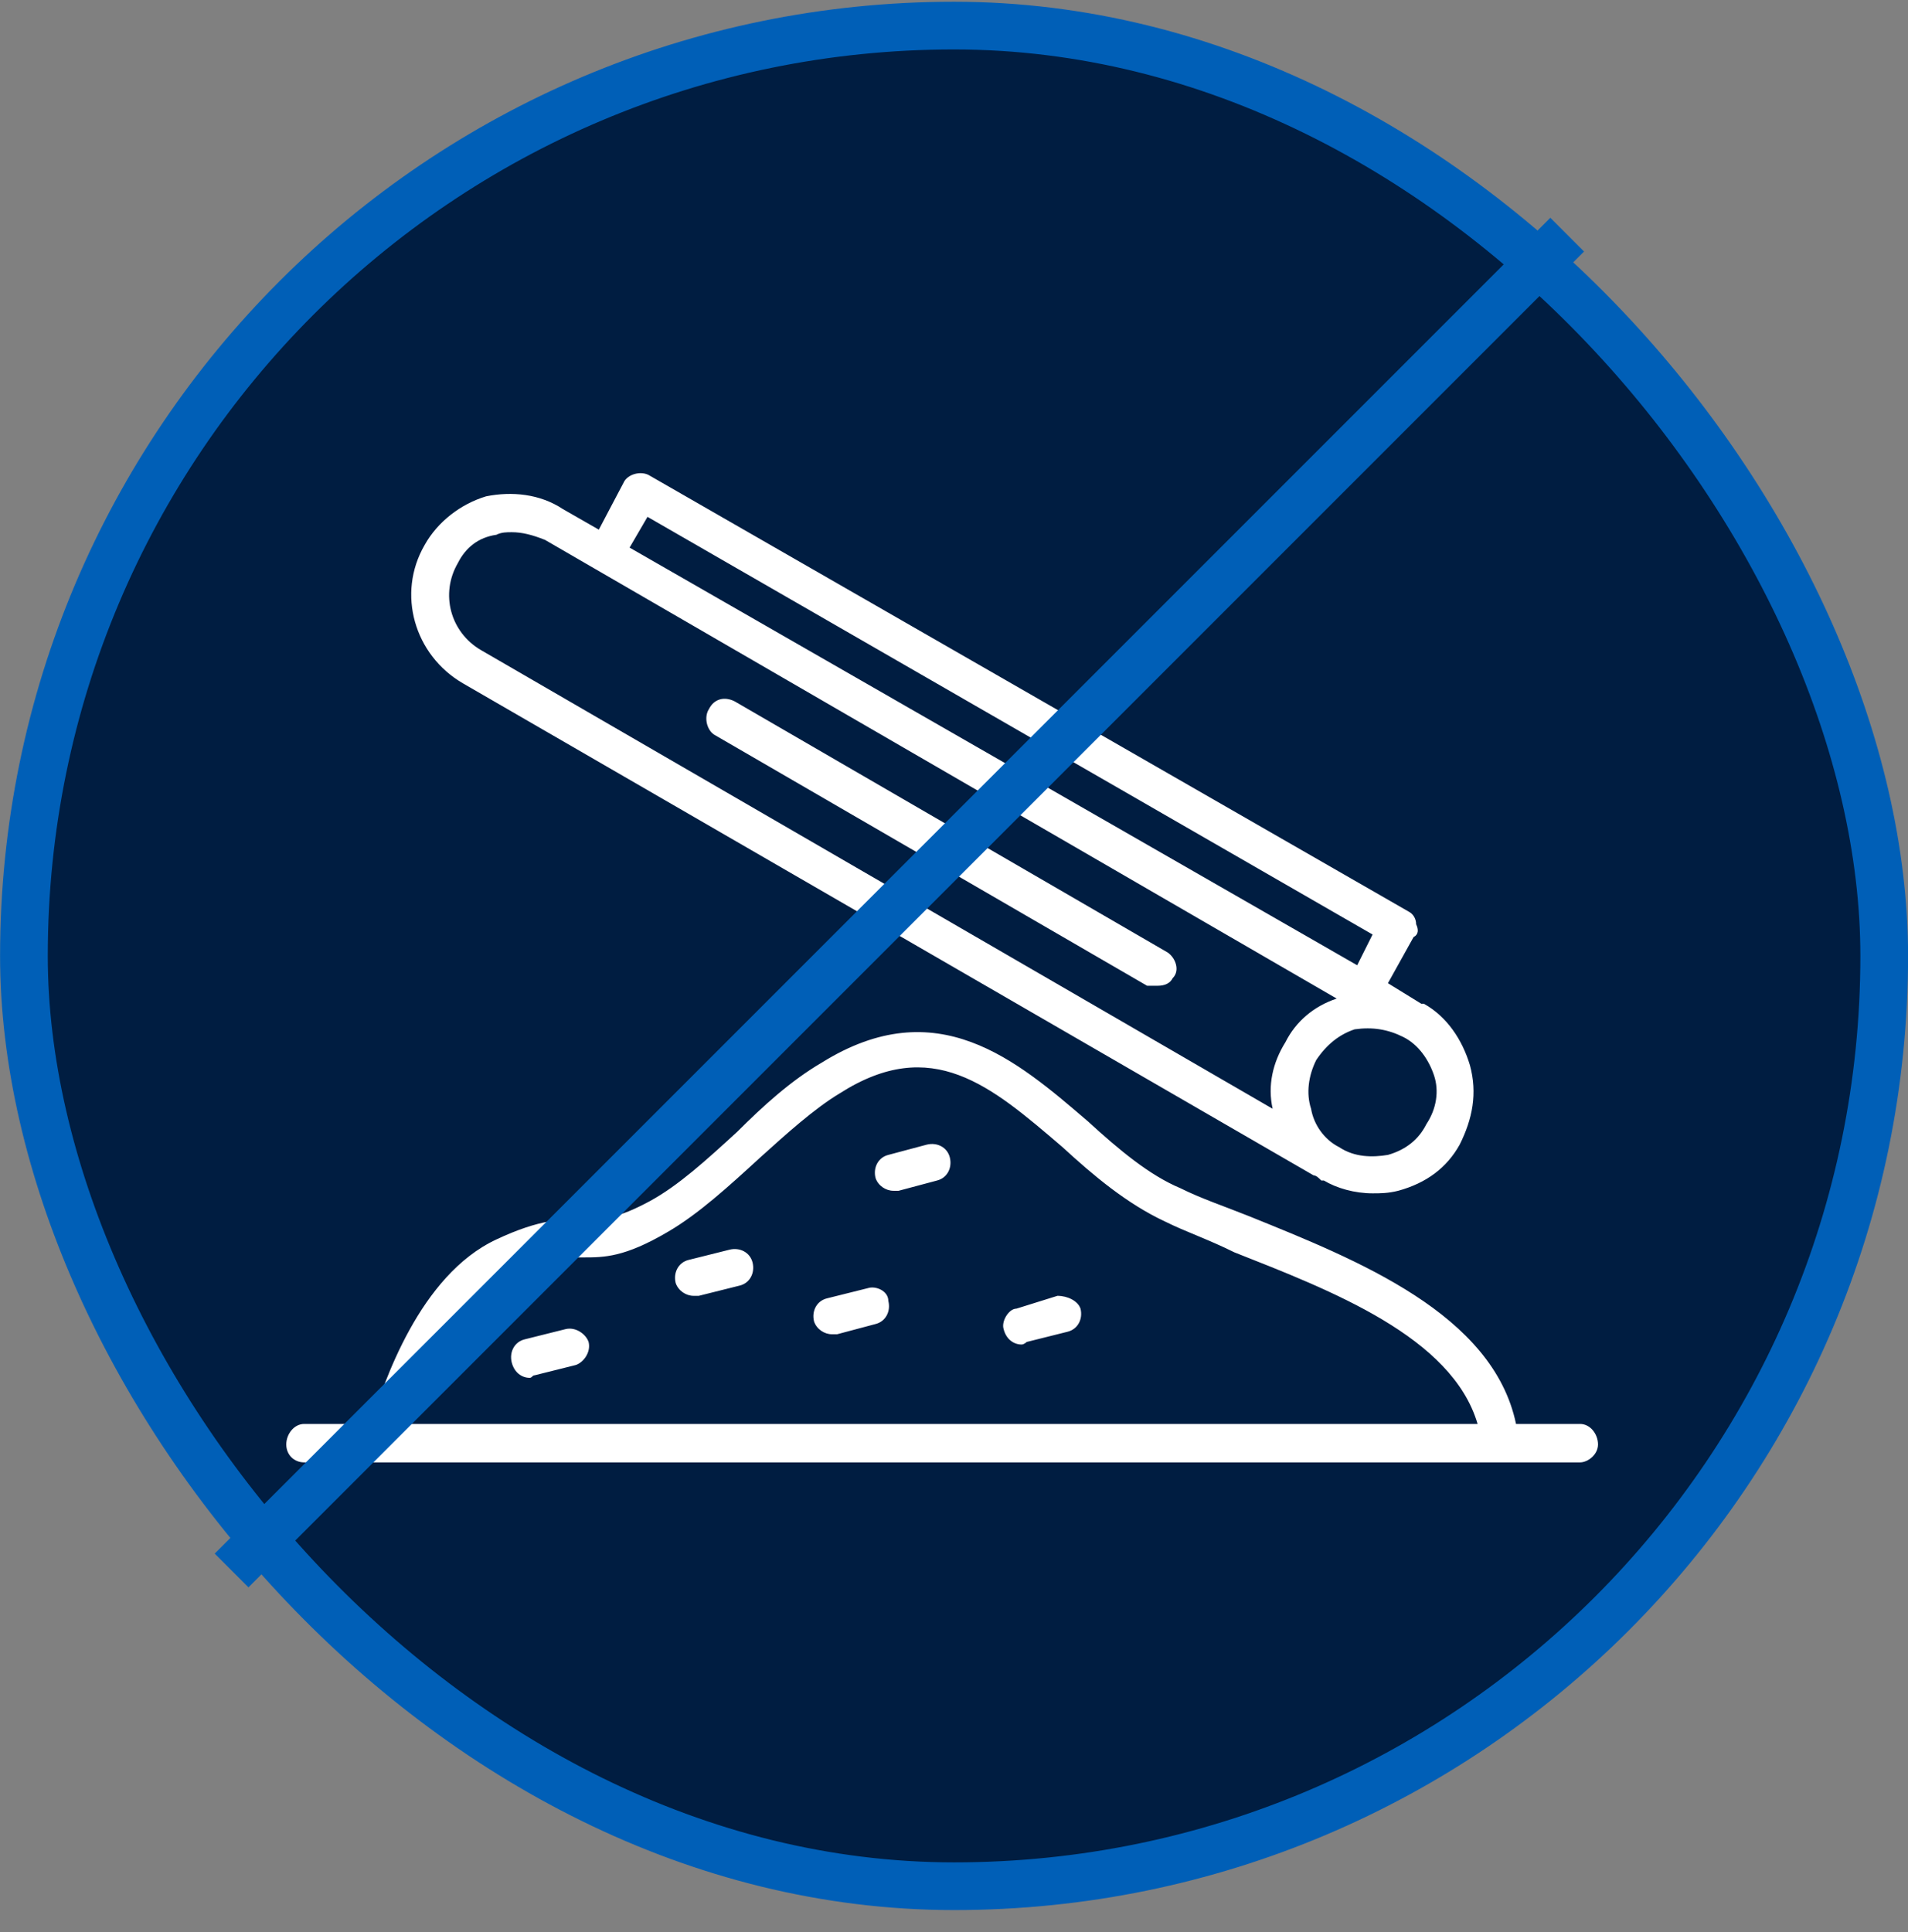 <svg width="80" height="81" viewBox="0 0 80 81" fill="none" xmlns="http://www.w3.org/2000/svg">
<rect x="0" y="0" width="80" height="81" fill="#808080" stroke="none"/>
<rect x="79.003" y="79.073" width="78" height="78" rx="39" transform="rotate(180 79.003 79.073)" fill="#001D41" stroke="#005FB7" stroke-width="2"/>
<g clip-path="url(#clip0_2345_22792)">
<path fill-rule="evenodd" clip-rule="evenodd" d="M48.526 41.325C48.419 41.325 48.312 41.325 48.097 41.325L29.942 30.797C29.62 30.583 29.513 30.046 29.727 29.723C29.942 29.294 30.372 29.186 30.802 29.401L48.956 39.928C49.278 40.143 49.493 40.68 49.171 41.003C49.063 41.217 48.849 41.325 48.526 41.325ZM15.548 59.694C16.085 57.975 17.589 53.464 20.811 51.96C22.638 51.1 23.605 51.1 24.464 51.1C25.323 51.1 25.86 51.1 27.257 50.348C28.439 49.704 29.62 48.63 30.909 47.448C31.983 46.374 33.165 45.299 34.454 44.547C39.288 41.54 42.618 44.44 45.626 47.018C46.915 48.2 48.204 49.274 49.493 49.811C50.352 50.241 51.319 50.563 52.394 50.993C56.905 52.819 62.599 55.075 63.565 59.694H66.251C66.681 59.694 67.003 60.124 67.003 60.553C67.003 60.983 66.573 61.305 66.251 61.305H16.192H16.085H15.977H12.755C12.325 61.305 12.003 60.983 12.003 60.553C12.003 60.124 12.325 59.694 12.755 59.694H15.548ZM61.954 59.694C60.88 56.042 55.831 54.108 51.749 52.497C50.675 51.96 49.708 51.637 48.849 51.208C47.237 50.456 45.841 49.274 44.552 48.092C41.544 45.514 39.073 43.366 35.206 45.837C34.132 46.481 32.95 47.555 31.876 48.522C30.587 49.704 29.298 50.885 28.009 51.637C26.183 52.712 25.323 52.712 24.464 52.712C23.712 52.712 22.96 52.712 21.456 53.464C19.2 54.43 17.804 57.76 17.159 59.694H61.954ZM22.208 57.76C21.886 57.76 21.564 57.545 21.456 57.116C21.349 56.686 21.564 56.257 21.993 56.149L23.712 55.719C24.142 55.612 24.571 55.934 24.679 56.257C24.786 56.686 24.464 57.116 24.142 57.223L22.423 57.653C22.315 57.653 22.315 57.76 22.208 57.76ZM29.083 54.323C28.761 54.323 28.439 54.108 28.331 53.786C28.224 53.356 28.439 52.926 28.868 52.819L30.587 52.389C31.017 52.282 31.446 52.497 31.554 52.926C31.661 53.356 31.446 53.786 31.017 53.893L29.298 54.323C29.298 54.323 29.19 54.323 29.083 54.323ZM34.884 55.934C34.562 55.934 34.239 55.719 34.132 55.397C34.024 54.967 34.239 54.538 34.669 54.43L36.388 54.001C36.71 53.893 37.247 54.108 37.247 54.538C37.355 54.967 37.14 55.397 36.71 55.505L35.099 55.934C34.991 55.934 34.991 55.934 34.884 55.934ZM37.462 49.919C37.14 49.919 36.817 49.704 36.71 49.382C36.602 48.952 36.817 48.522 37.247 48.415L38.858 47.985C39.288 47.878 39.718 48.092 39.825 48.522C39.933 48.952 39.718 49.382 39.288 49.489L37.677 49.919C37.569 49.919 37.462 49.919 37.462 49.919ZM42.833 56.364C42.511 56.364 42.188 56.149 42.081 55.719C41.974 55.397 42.296 54.86 42.618 54.86L44.337 54.323C44.767 54.323 45.196 54.538 45.304 54.86C45.411 55.29 45.196 55.719 44.767 55.827L43.048 56.257C43.048 56.257 42.94 56.364 42.833 56.364ZM25.108 22.204L26.183 20.163C26.398 19.84 26.935 19.733 27.257 19.948L59.054 38.21C59.269 38.317 59.376 38.532 59.376 38.747C59.483 38.962 59.483 39.176 59.269 39.284L58.194 41.217L59.591 42.077H59.698C60.665 42.614 61.31 43.581 61.632 44.655C61.954 45.837 61.739 46.911 61.202 47.985C60.665 48.952 59.806 49.596 58.624 49.919C58.194 50.026 57.872 50.026 57.55 50.026C56.798 50.026 56.046 49.811 55.509 49.489H55.401C55.294 49.382 55.187 49.274 55.079 49.274L19.415 28.649C17.374 27.467 16.622 24.889 17.804 22.848C18.341 21.881 19.308 21.13 20.382 20.807C21.456 20.592 22.638 20.7 23.605 21.344L25.108 22.204ZM26.398 22.956L56.905 40.465L57.55 39.176L27.149 21.667L26.398 22.956ZM21.456 22.311C21.241 22.311 21.026 22.311 20.811 22.419C20.06 22.526 19.523 22.956 19.2 23.6C18.448 24.889 18.878 26.501 20.167 27.253L53.36 46.481C53.145 45.514 53.36 44.547 53.898 43.688C54.327 42.829 55.079 42.184 56.046 41.862L22.852 22.633C22.315 22.419 21.886 22.311 21.456 22.311ZM56.153 48.092C56.798 48.522 57.55 48.522 58.194 48.415C58.946 48.2 59.483 47.77 59.806 47.126C60.235 46.481 60.343 45.729 60.128 45.085C59.913 44.44 59.483 43.795 58.839 43.473C58.194 43.151 57.55 43.044 56.798 43.151C56.153 43.366 55.616 43.795 55.187 44.44C54.864 45.085 54.757 45.837 54.972 46.481C55.079 47.126 55.509 47.77 56.153 48.092Z" fill="white"/>
</g>
<line x1="65.71" y1="9.837" x2="9.71" y2="65.837" stroke="#005FB7" stroke-width="2"/>
<defs>
<clipPath id="clip0_2345_22792">
<rect width="55" height="55" fill="white" transform="translate(12.003 13.073)"/>
</clipPath>
</defs>
</svg>
